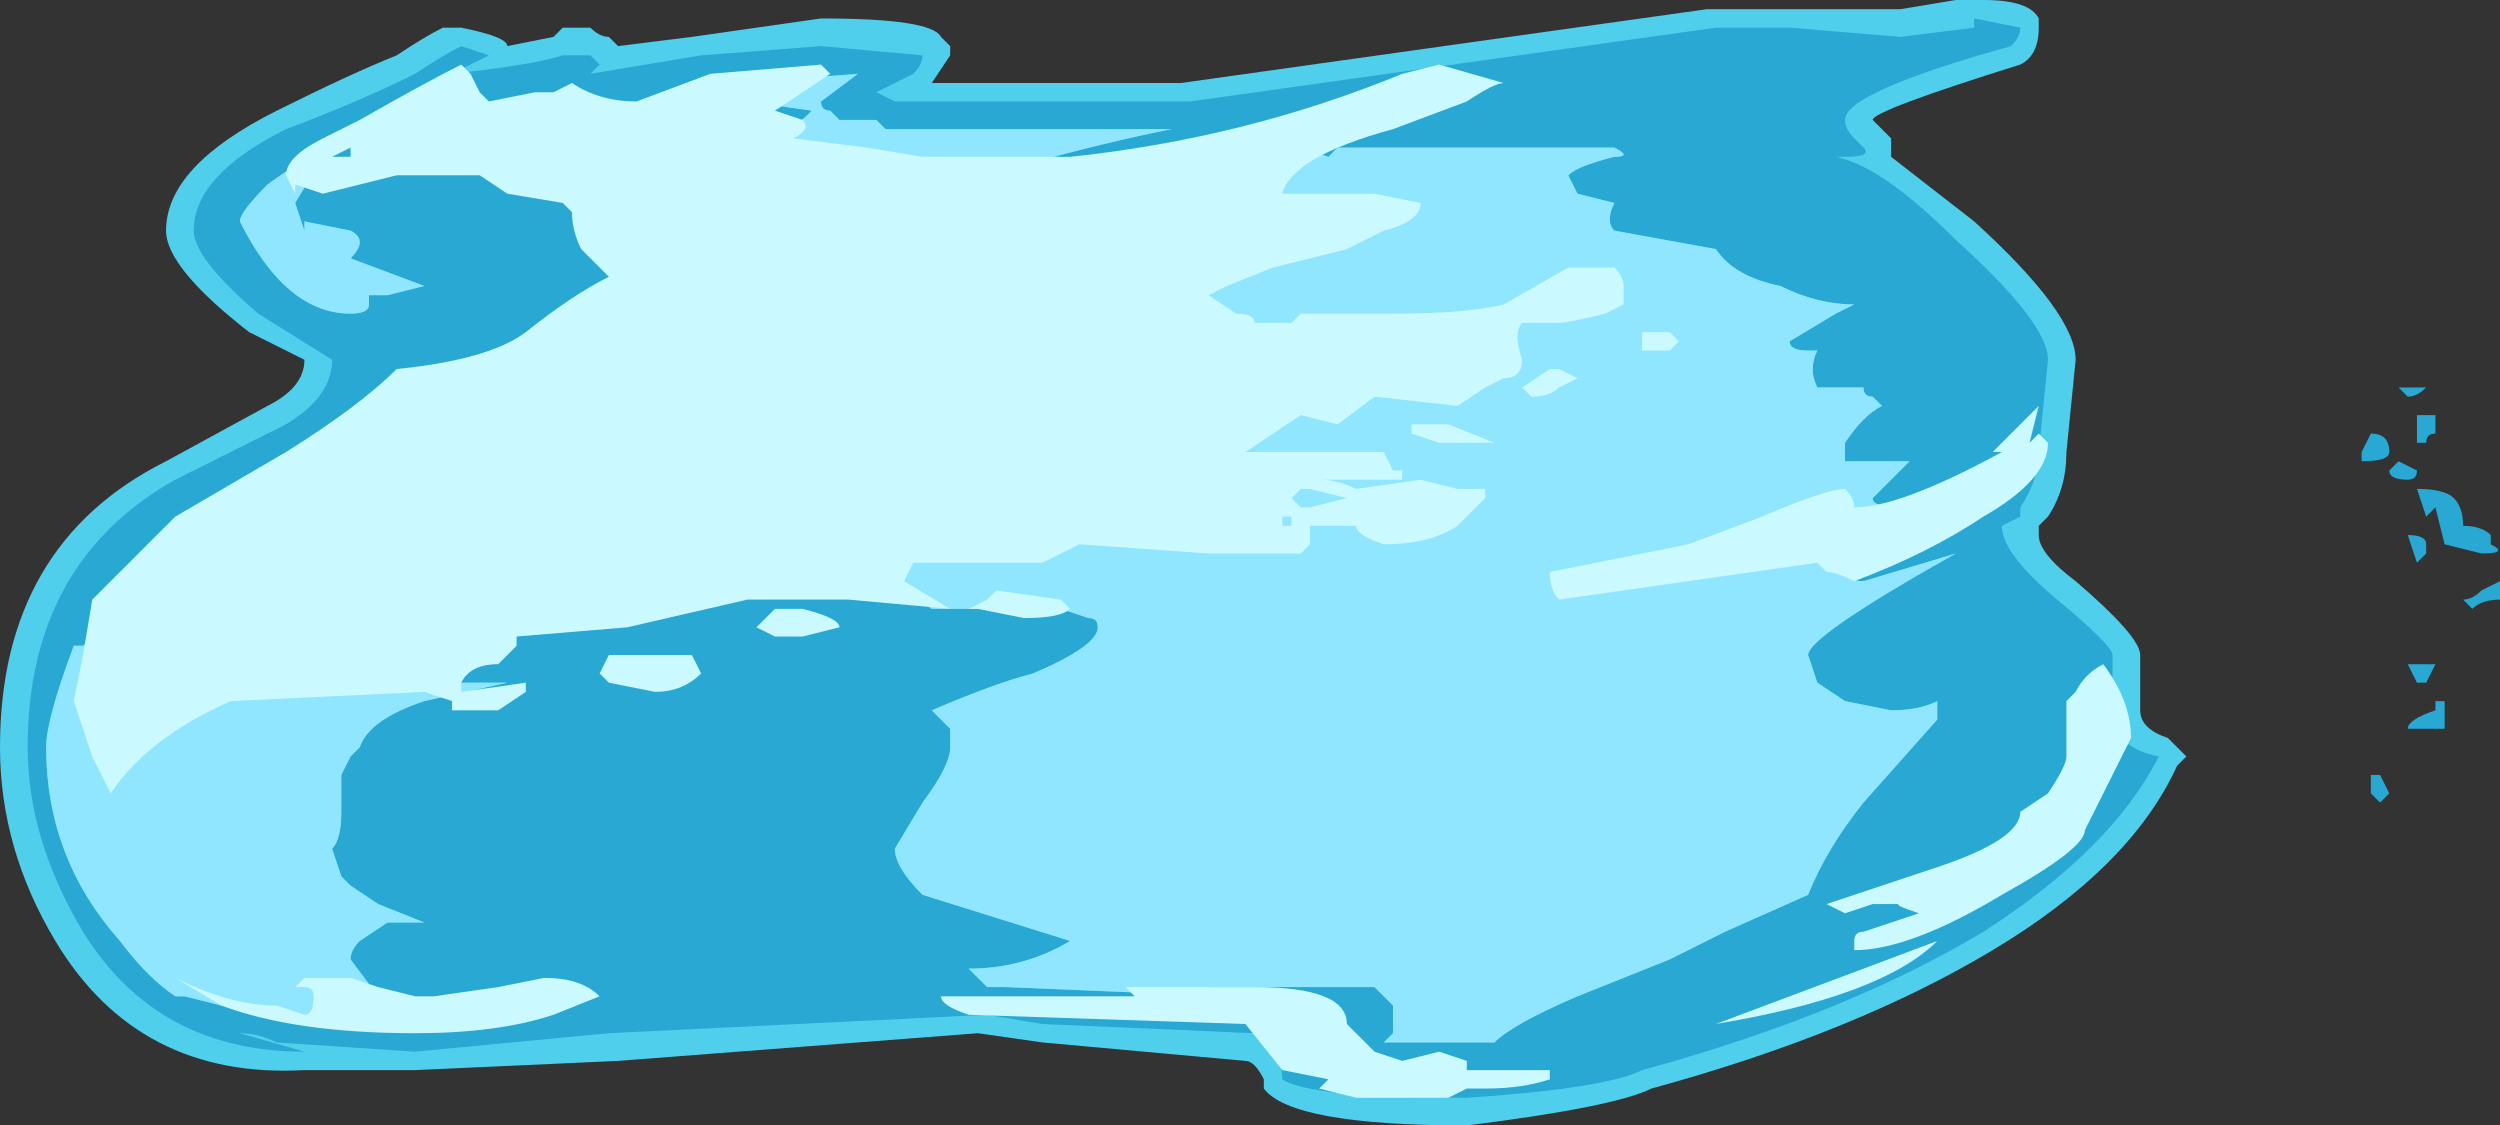 <?xml version="1.0" encoding="UTF-8" standalone="no"?>
<svg xmlns:ffdec="https://www.free-decompiler.com/flash" xmlns:xlink="http://www.w3.org/1999/xlink" ffdec:objectType="shape" height="6.1px" width="13.55px" xmlns="http://www.w3.org/2000/svg">
  <rect width="100%" height="100%" fill="#333333" stroke="none"/>
  <g transform="matrix(1.0, 0.0, 0.0, 1.0, 6.6, 2.55)">
    <path d="M2.65 -2.5 L3.7 -2.5 4.0 -2.55 4.15 -2.55 Q4.4 -2.55 4.45 -2.45 L4.45 -2.4 Q4.45 -2.25 4.35 -2.2 3.55 -1.95 3.55 -1.9 L3.55 -1.9 3.65 -1.8 3.65 -1.7 4.1 -1.35 Q4.65 -0.85 4.65 -0.6 L4.6 -0.1 Q4.6 0.1 4.5 0.25 L4.45 0.3 4.45 0.35 Q4.45 0.45 4.65 0.6 5.0 0.9 5.0 1.0 L5.0 1.3 Q5.0 1.4 5.15 1.45 L5.25 1.55 5.2 1.6 Q4.95 2.15 4.2 2.6 3.45 3.05 2.35 3.35 2.15 3.45 1.35 3.55 0.4 3.55 0.25 3.35 L0.25 3.3 Q0.2 3.2 0.15 3.2 L-0.95 3.1 -1.3 3.05 -3.25 3.2 -4.35 3.25 -4.95 3.25 Q-5.85 3.3 -6.3 2.55 -6.6 2.05 -6.6 1.5 -6.6 0.4 -5.7 -0.05 L-5.15 -0.35 Q-4.95 -0.45 -4.95 -0.6 L-5.25 -0.75 Q-5.7 -1.1 -5.7 -1.3 -5.7 -1.65 -5.1 -1.95 -4.7 -2.15 -4.45 -2.25 -4.3 -2.35 -4.2 -2.4 L-4.1 -2.4 Q-3.85 -2.35 -3.85 -2.3 L-3.6 -2.35 -3.55 -2.4 -3.4 -2.4 Q-3.35 -2.35 -3.3 -2.35 L-3.25 -2.3 -2.85 -2.35 -2.15 -2.45 Q-1.55 -2.45 -1.5 -2.35 L-1.45 -2.3 -1.45 -2.25 -1.55 -2.1 -0.2 -2.1 2.65 -2.5" fill="#4fcfec" fill-rule="evenodd" stroke="none"/>
    <path d="M2.15 -1.75 L0.65 -1.75 0.6 -1.7 0.45 -1.75 -1.85 0.55 -1.55 0.75 -0.85 0.75 -0.7 0.8 Q-0.65 0.8 -0.65 0.85 -0.65 0.95 -1.0 1.1 -1.2 1.15 -1.55 1.3 L-1.45 1.4 -1.45 1.5 Q-1.45 1.6 -1.6 1.8 L-1.75 2.05 Q-1.75 2.15 -1.6 2.3 L-0.8 2.55 Q-1.05 2.7 -1.35 2.7 L-1.25 2.8 -1.15 2.8 0.05 2.85 -0.05 2.8 0.85 2.8 0.95 2.9 0.95 3.05 0.9 3.1 1.5 3.1 Q1.6 3.0 1.95 2.85 L2.45 2.65 2.75 2.5 3.2 2.3 Q3.3 2.05 3.5 1.8 L3.9 1.35 3.9 1.25 Q3.8 1.3 3.65 1.3 L3.4 1.25 3.25 1.15 3.2 1.0 Q3.2 0.9 4.0 0.45 L3.5 0.6 Q3.4 0.6 3.3 0.5 L3.7 0.2 Q3.55 0.2 3.55 0.15 L3.75 -0.05 3.4 -0.05 3.4 -0.15 Q3.5 -0.3 3.6 -0.35 L3.55 -0.4 Q3.5 -0.4 3.5 -0.45 L3.25 -0.45 Q3.2 -0.55 3.25 -0.65 L3.2 -0.65 Q3.1 -0.65 3.1 -0.7 L3.35 -0.85 3.45 -0.9 Q3.25 -0.9 3.05 -1.0 2.8 -1.05 2.7 -1.2 L2.15 -1.3 Q2.1 -1.35 2.15 -1.45 L1.95 -1.5 1.9 -1.6 Q1.95 -1.65 2.15 -1.7 2.25 -1.7 2.15 -1.75 M4.1 -2.45 L4.35 -2.4 Q4.35 -2.35 4.3 -2.3 3.4 -2.05 3.4 -1.9 3.4 -1.85 3.45 -1.8 L3.5 -1.75 Q3.55 -1.7 3.4 -1.7 L3.35 -1.7 Q3.6 -1.65 4.0 -1.25 4.5 -0.8 4.5 -0.6 L4.45 -0.1 Q4.45 0.05 4.35 0.2 L4.35 0.25 4.25 0.3 Q4.25 0.45 4.55 0.7 4.85 0.95 4.85 1.0 L4.85 1.3 Q4.85 1.5 5.1 1.55 4.85 2.05 4.15 2.5 3.4 2.95 2.3 3.25 2.1 3.35 1.35 3.4 0.5 3.4 0.35 3.3 0.35 3.15 0.2 3.05 L-0.95 3.0 -1.25 2.95 -3.3 3.05 -4.35 3.15 -5.1 3.1 Q-5.2 3.05 -5.3 3.05 L-4.95 3.15 Q-5.75 3.15 -6.15 2.5 -6.45 2.0 -6.45 1.5 -6.45 0.5 -5.65 0.05 L-5.05 -0.25 Q-4.8 -0.4 -4.8 -0.6 L-5.2 -0.85 Q-5.55 -1.15 -5.55 -1.3 -5.55 -1.6 -5.05 -1.85 -4.65 -2.0 -4.35 -2.15 -4.2 -2.25 -4.1 -2.3 L-3.95 -2.25 -4.15 -2.15 Q-3.7 -2.2 -3.55 -2.25 L-3.4 -2.25 -3.35 -2.2 -3.4 -2.15 -2.8 -2.25 -2.15 -2.3 -1.6 -2.25 Q-1.6 -2.2 -1.65 -2.15 L-1.85 -2.05 -1.75 -2.0 -0.15 -2.0 2.7 -2.4 3.1 -2.4 3.7 -2.35 4.1 -2.4 4.1 -2.45 M6.4 -0.45 L6.55 -0.45 Q6.5 -0.4 6.45 -0.4 L6.4 -0.45 M6.2 -0.05 L6.2 -0.1 6.25 -0.2 Q6.35 -0.2 6.35 -0.1 6.35 -0.05 6.2 -0.05 M6.5 0.0 Q6.5 0.05 6.45 0.05 6.35 0.05 6.35 0.0 L6.4 -0.05 6.5 0.0 M6.6 -0.2 Q6.55 -0.2 6.55 -0.15 L6.5 -0.15 Q6.5 -0.05 6.5 -0.2 L6.5 -0.3 6.6 -0.3 6.6 -0.2 M6.65 0.15 L6.7 0.15 Q6.75 0.2 6.75 0.3 6.85 0.3 6.9 0.35 L6.9 0.4 Q7.0 0.45 6.85 0.45 L6.65 0.4 6.6 0.2 6.55 0.25 6.5 0.1 Q6.65 0.1 6.7 0.15 L6.65 0.15 M6.55 0.45 L6.5 0.5 6.45 0.35 Q6.55 0.35 6.55 0.4 L6.55 0.45 M6.75 0.7 Q6.8 0.7 6.85 0.65 L6.95 0.6 6.95 0.7 Q6.85 0.7 6.8 0.75 L6.75 0.7 M6.45 1.05 L6.6 1.05 6.55 1.15 6.5 1.15 6.45 1.05 M6.6 1.25 L6.65 1.25 6.65 1.4 6.45 1.4 Q6.45 1.35 6.6 1.3 L6.6 1.25 M6.3 1.65 L6.35 1.75 6.3 1.8 6.25 1.75 6.25 1.65 6.3 1.65 M-4.85 -1.7 Q-4.95 -1.7 -5.15 -1.55 -5.3 -1.4 -5.3 -1.35 -5.05 -0.85 -4.7 -0.85 -4.6 -0.85 -4.6 -0.9 L-4.6 -0.95 -4.5 -0.95 -4.3 -1.0 -4.7 -1.15 Q-4.6 -1.25 -4.7 -1.3 L-4.95 -1.35 -4.95 -1.3 -5.0 -1.45 -4.85 -1.7 M-2.55 -2.05 L-2.55 -2.0 -2.2 -1.95 Q-2.3 -1.85 -2.4 -1.8 L-1.85 -1.4 Q-1.0 -1.7 -0.25 -1.85 L-1.8 -1.85 -1.85 -1.9 -2.05 -1.9 -2.1 -1.95 Q-2.15 -1.95 -2.15 -2.0 L-1.95 -2.15 -2.6 -2.1 -2.55 -2.05 M-4.1 1.15 L-5.0 1.15 -5.65 0.55 Q-5.75 0.6 -6.15 0.95 L-6.2 0.95 Q-6.35 1.35 -6.35 1.5 -6.35 2.1 -5.95 2.55 -5.8 2.75 -5.65 2.85 L-5.6 2.85 -5.2 2.95 -4.4 3.05 -4.7 2.65 Q-4.7 2.6 -4.65 2.55 L-4.5 2.45 -4.3 2.45 -4.55 2.35 -4.7 2.25 -4.75 2.2 -4.8 2.05 Q-4.75 2.0 -4.75 1.85 L-4.75 1.65 -4.7 1.55 -4.65 1.5 Q-4.6 1.35 -4.3 1.25 L-3.85 1.15 -4.1 1.15" fill="#28a8d2" fill-rule="evenodd" stroke="none"/>
    <path d="M2.15 -1.75 Q2.25 -1.7 2.15 -1.7 1.95 -1.65 1.9 -1.6 L1.95 -1.5 2.15 -1.45 Q2.1 -1.35 2.15 -1.3 L2.7 -1.2 Q2.8 -1.05 3.05 -1.0 3.25 -0.9 3.45 -0.9 L3.35 -0.85 3.1 -0.7 Q3.1 -0.65 3.2 -0.65 L3.25 -0.65 Q3.2 -0.55 3.25 -0.45 L3.5 -0.45 Q3.5 -0.4 3.55 -0.4 L3.6 -0.35 Q3.5 -0.3 3.4 -0.15 L3.4 -0.05 3.75 -0.05 3.55 0.15 Q3.55 0.2 3.7 0.2 L3.3 0.5 Q3.4 0.6 3.5 0.6 L4.0 0.45 Q3.2 0.9 3.2 1.0 L3.25 1.15 3.4 1.25 3.65 1.3 Q3.8 1.3 3.9 1.25 L3.9 1.35 3.5 1.8 Q3.3 2.05 3.2 2.3 L2.75 2.5 2.45 2.65 1.95 2.85 Q1.6 3.0 1.5 3.1 L0.9 3.1 0.95 3.05 0.95 2.9 0.85 2.8 -0.05 2.8 0.05 2.85 -1.15 2.8 -1.25 2.8 -1.35 2.7 Q-1.05 2.7 -0.8 2.55 L-1.6 2.3 Q-1.75 2.15 -1.75 2.05 L-1.6 1.8 Q-1.45 1.6 -1.45 1.5 L-1.45 1.4 -1.55 1.3 Q-1.2 1.15 -1.0 1.1 -0.65 0.95 -0.65 0.85 -0.65 0.8 -0.7 0.8 L-0.85 0.75 -1.55 0.75 -1.85 0.55 0.45 -1.75 0.6 -1.7 0.65 -1.75 2.15 -1.75 M-4.85 -1.7 L-5.0 -1.45 -4.95 -1.3 -4.95 -1.35 -4.7 -1.3 Q-4.6 -1.25 -4.7 -1.15 L-4.3 -1.0 -4.5 -0.95 -4.6 -0.95 -4.6 -0.9 Q-4.6 -0.85 -4.7 -0.85 -5.05 -0.85 -5.3 -1.35 -5.3 -1.4 -5.15 -1.55 -4.95 -1.7 -4.85 -1.7 M-4.1 1.15 L-3.85 1.15 -4.3 1.25 Q-4.6 1.35 -4.65 1.5 L-4.7 1.55 -4.75 1.65 -4.75 1.85 Q-4.75 2.0 -4.8 2.05 L-4.75 2.2 -4.7 2.25 -4.55 2.35 -4.3 2.45 -4.5 2.45 -4.65 2.55 Q-4.7 2.6 -4.7 2.65 L-4.4 3.05 -5.2 2.95 -5.6 2.85 -5.65 2.85 Q-5.8 2.75 -5.95 2.55 -6.35 2.1 -6.35 1.5 -6.35 1.35 -6.2 0.95 L-6.15 0.95 Q-5.75 0.6 -5.65 0.55 L-5.0 1.15 -4.1 1.15 M-2.55 -2.05 L-2.6 -2.1 -1.95 -2.15 -2.15 -2.0 Q-2.15 -1.95 -2.1 -1.95 L-2.05 -1.9 -1.85 -1.9 -1.8 -1.85 -0.25 -1.85 Q-1.0 -1.7 -1.85 -1.4 L-2.4 -1.8 Q-2.3 -1.85 -2.2 -1.95 L-2.55 -2.0 -2.55 -2.05" fill="#90e6ff" fill-rule="evenodd" stroke="none"/>
    <path d="M1.2 -2.2 L1.55 -2.1 Q1.5 -2.1 1.35 -2.0 L0.95 -1.85 Q0.4 -1.7 0.35 -1.5 L0.85 -1.5 1.1 -1.45 Q1.1 -1.35 0.9 -1.3 L0.7 -1.2 0.3 -1.1 0.05 -1.0 -0.05 -0.95 0.1 -0.85 Q0.2 -0.85 0.2 -0.8 L0.3 -0.8 Q0.35 -0.8 0.4 -0.8 L0.45 -0.85 0.95 -0.85 Q1.35 -0.85 1.55 -0.9 L1.9 -1.1 2.15 -1.1 Q2.2 -1.05 2.2 -1.0 L2.2 -0.9 2.1 -0.85 Q1.9 -0.8 1.85 -0.8 L1.65 -0.8 Q1.6 -0.75 1.65 -0.6 1.65 -0.5 1.55 -0.5 L1.45 -0.45 1.3 -0.35 0.85 -0.4 0.65 -0.25 0.45 -0.3 0.15 -0.1 0.9 -0.1 0.95 0.0 1.0 0.0 1.0 0.05 0.55 0.05 Q0.65 0.05 0.75 0.1 L1.1 0.05 1.3 0.1 1.45 0.1 1.45 0.15 1.3 0.3 Q1.15 0.4 0.9 0.4 0.75 0.35 0.75 0.3 L0.5 0.3 0.5 0.4 0.45 0.45 -0.05 0.45 -0.75 0.4 -0.95 0.5 -1.65 0.5 -1.7 0.6 -1.45 0.75 -2.0 0.7 -2.55 0.7 -3.2 0.85 -3.8 0.9 -3.8 0.95 Q-3.85 1.0 -3.9 1.05 -4.05 1.05 -4.1 1.15 L-4.1 1.2 -3.75 1.15 -3.75 1.2 -3.9 1.3 -4.15 1.3 -4.15 1.25 -4.3 1.2 -5.35 1.25 Q-5.8 1.45 -6.0 1.75 L-6.1 1.55 -6.2 1.25 -6.15 1.0 -6.1 0.7 -5.65 0.25 -5.05 -0.1 Q-4.65 -0.35 -4.45 -0.55 -3.95 -0.6 -3.75 -0.75 -3.5 -0.95 -3.3 -1.05 L-3.45 -1.2 Q-3.5 -1.3 -3.5 -1.4 L-3.55 -1.45 -3.85 -1.5 -4.0 -1.6 -4.45 -1.6 -4.85 -1.5 -5.0 -1.55 -5.0 -1.5 -5.05 -1.6 Q-5.05 -1.7 -4.85 -1.8 L-4.65 -1.9 Q-4.3 -2.1 -4.1 -2.2 L-4.05 -2.15 -4.0 -2.05 -3.95 -2.0 -3.7 -2.05 -3.6 -2.05 -3.5 -2.1 Q-3.35 -2.0 -3.15 -2.0 L-2.75 -2.15 -2.15 -2.2 -2.1 -2.15 -2.4 -1.95 -2.25 -1.9 Q-2.2 -1.85 -2.3 -1.8 L-1.9 -1.75 -1.6 -1.7 -0.8 -1.7 Q0.15 -1.8 1.0 -2.15 L1.2 -2.2 M0.15 0.0 L0.15 0.0 M1.05 -0.25 L1.25 -0.25 1.5 -0.15 1.2 -0.15 1.05 -0.2 1.05 -0.25 M1.95 -0.5 L1.85 -0.45 Q1.8 -0.4 1.7 -0.4 L1.65 -0.45 1.8 -0.55 1.85 -0.55 1.95 -0.5 M2.3 -0.75 L2.45 -0.75 2.5 -0.7 2.45 -0.65 2.3 -0.65 2.3 -0.75 M4.2 -0.1 L4.45 -0.35 4.4 -0.15 4.45 -0.2 4.5 -0.15 Q4.5 0.05 4.15 0.25 3.85 0.45 3.45 0.6 3.35 0.55 3.3 0.55 L3.25 0.5 1.85 0.7 Q1.8 0.65 1.8 0.55 L2.55 0.4 2.95 0.25 Q3.3 0.1 3.4 0.1 3.45 0.15 3.45 0.2 3.7 0.2 4.25 -0.1 L4.2 -0.1 M4.65 1.2 Q4.7 1.1 4.8 1.05 4.95 1.25 4.95 1.45 L4.7 1.95 Q4.7 2.05 4.25 2.3 3.75 2.6 3.45 2.6 L3.45 2.55 Q3.45 2.5 3.5 2.5 L3.8 2.4 Q3.65 2.35 3.7 2.35 L3.55 2.35 3.4 2.4 3.3 2.35 3.9 2.15 Q4.35 2.0 4.35 1.85 L4.5 1.75 Q4.6 1.6 4.6 1.55 L4.6 1.25 4.65 1.2 M0.5 0.05 L0.5 0.05 M0.45 0.1 L0.4 0.15 0.45 0.2 0.5 0.2 0.7 0.15 0.5 0.1 0.45 0.1 M0.4 0.25 L0.35 0.25 0.35 0.3 0.4 0.3 0.4 0.25 M0.7 3.0 L0.85 3.15 1.0 3.2 1.2 3.15 1.35 3.2 1.35 3.25 1.8 3.25 1.8 3.3 Q1.65 3.35 1.45 3.35 L1.35 3.35 1.25 3.4 0.75 3.4 0.55 3.35 0.6 3.3 0.35 3.25 0.15 3.0 -1.35 2.95 Q-1.5 2.9 -1.5 2.85 -1.2 2.85 -0.45 2.85 L-0.5 2.8 0.2 2.8 Q0.7 2.8 0.7 3.0 M2.7 3.0 L3.9 2.55 Q3.6 2.85 2.7 3.0 M-4.7 -1.7 L-4.7 -1.75 -4.8 -1.7 -4.7 -1.7 M-0.8 0.75 Q-0.85 0.8 -1.05 0.8 L-1.3 0.75 -1.35 0.75 -1.25 0.7 -1.2 0.65 -0.85 0.7 -0.8 0.75 M-2.25 0.75 Q-2.05 0.8 -2.05 0.85 L-2.25 0.9 -2.4 0.9 -2.5 0.85 -2.4 0.75 -2.25 0.75 M-2.8 1.1 Q-2.9 1.2 -3.05 1.2 L-3.3 1.15 -3.35 1.1 -3.3 1.0 -2.85 1.0 -2.8 1.1 M-5.1 2.9 L-4.95 2.95 Q-4.9 2.95 -4.9 2.85 -4.9 2.8 -4.95 2.8 L-5.0 2.8 -4.95 2.75 -4.7 2.75 -4.55 2.8 -4.35 2.85 -4.25 2.85 -3.9 2.8 -3.65 2.75 Q-3.45 2.75 -3.35 2.85 L-3.6 2.95 Q-3.9 3.05 -4.35 3.05 -5.0 3.05 -5.4 2.9 L-5.65 2.75 Q-5.35 2.9 -5.1 2.9" fill="#caf9ff" fill-rule="evenodd" stroke="none"/>
  </g>
</svg>
